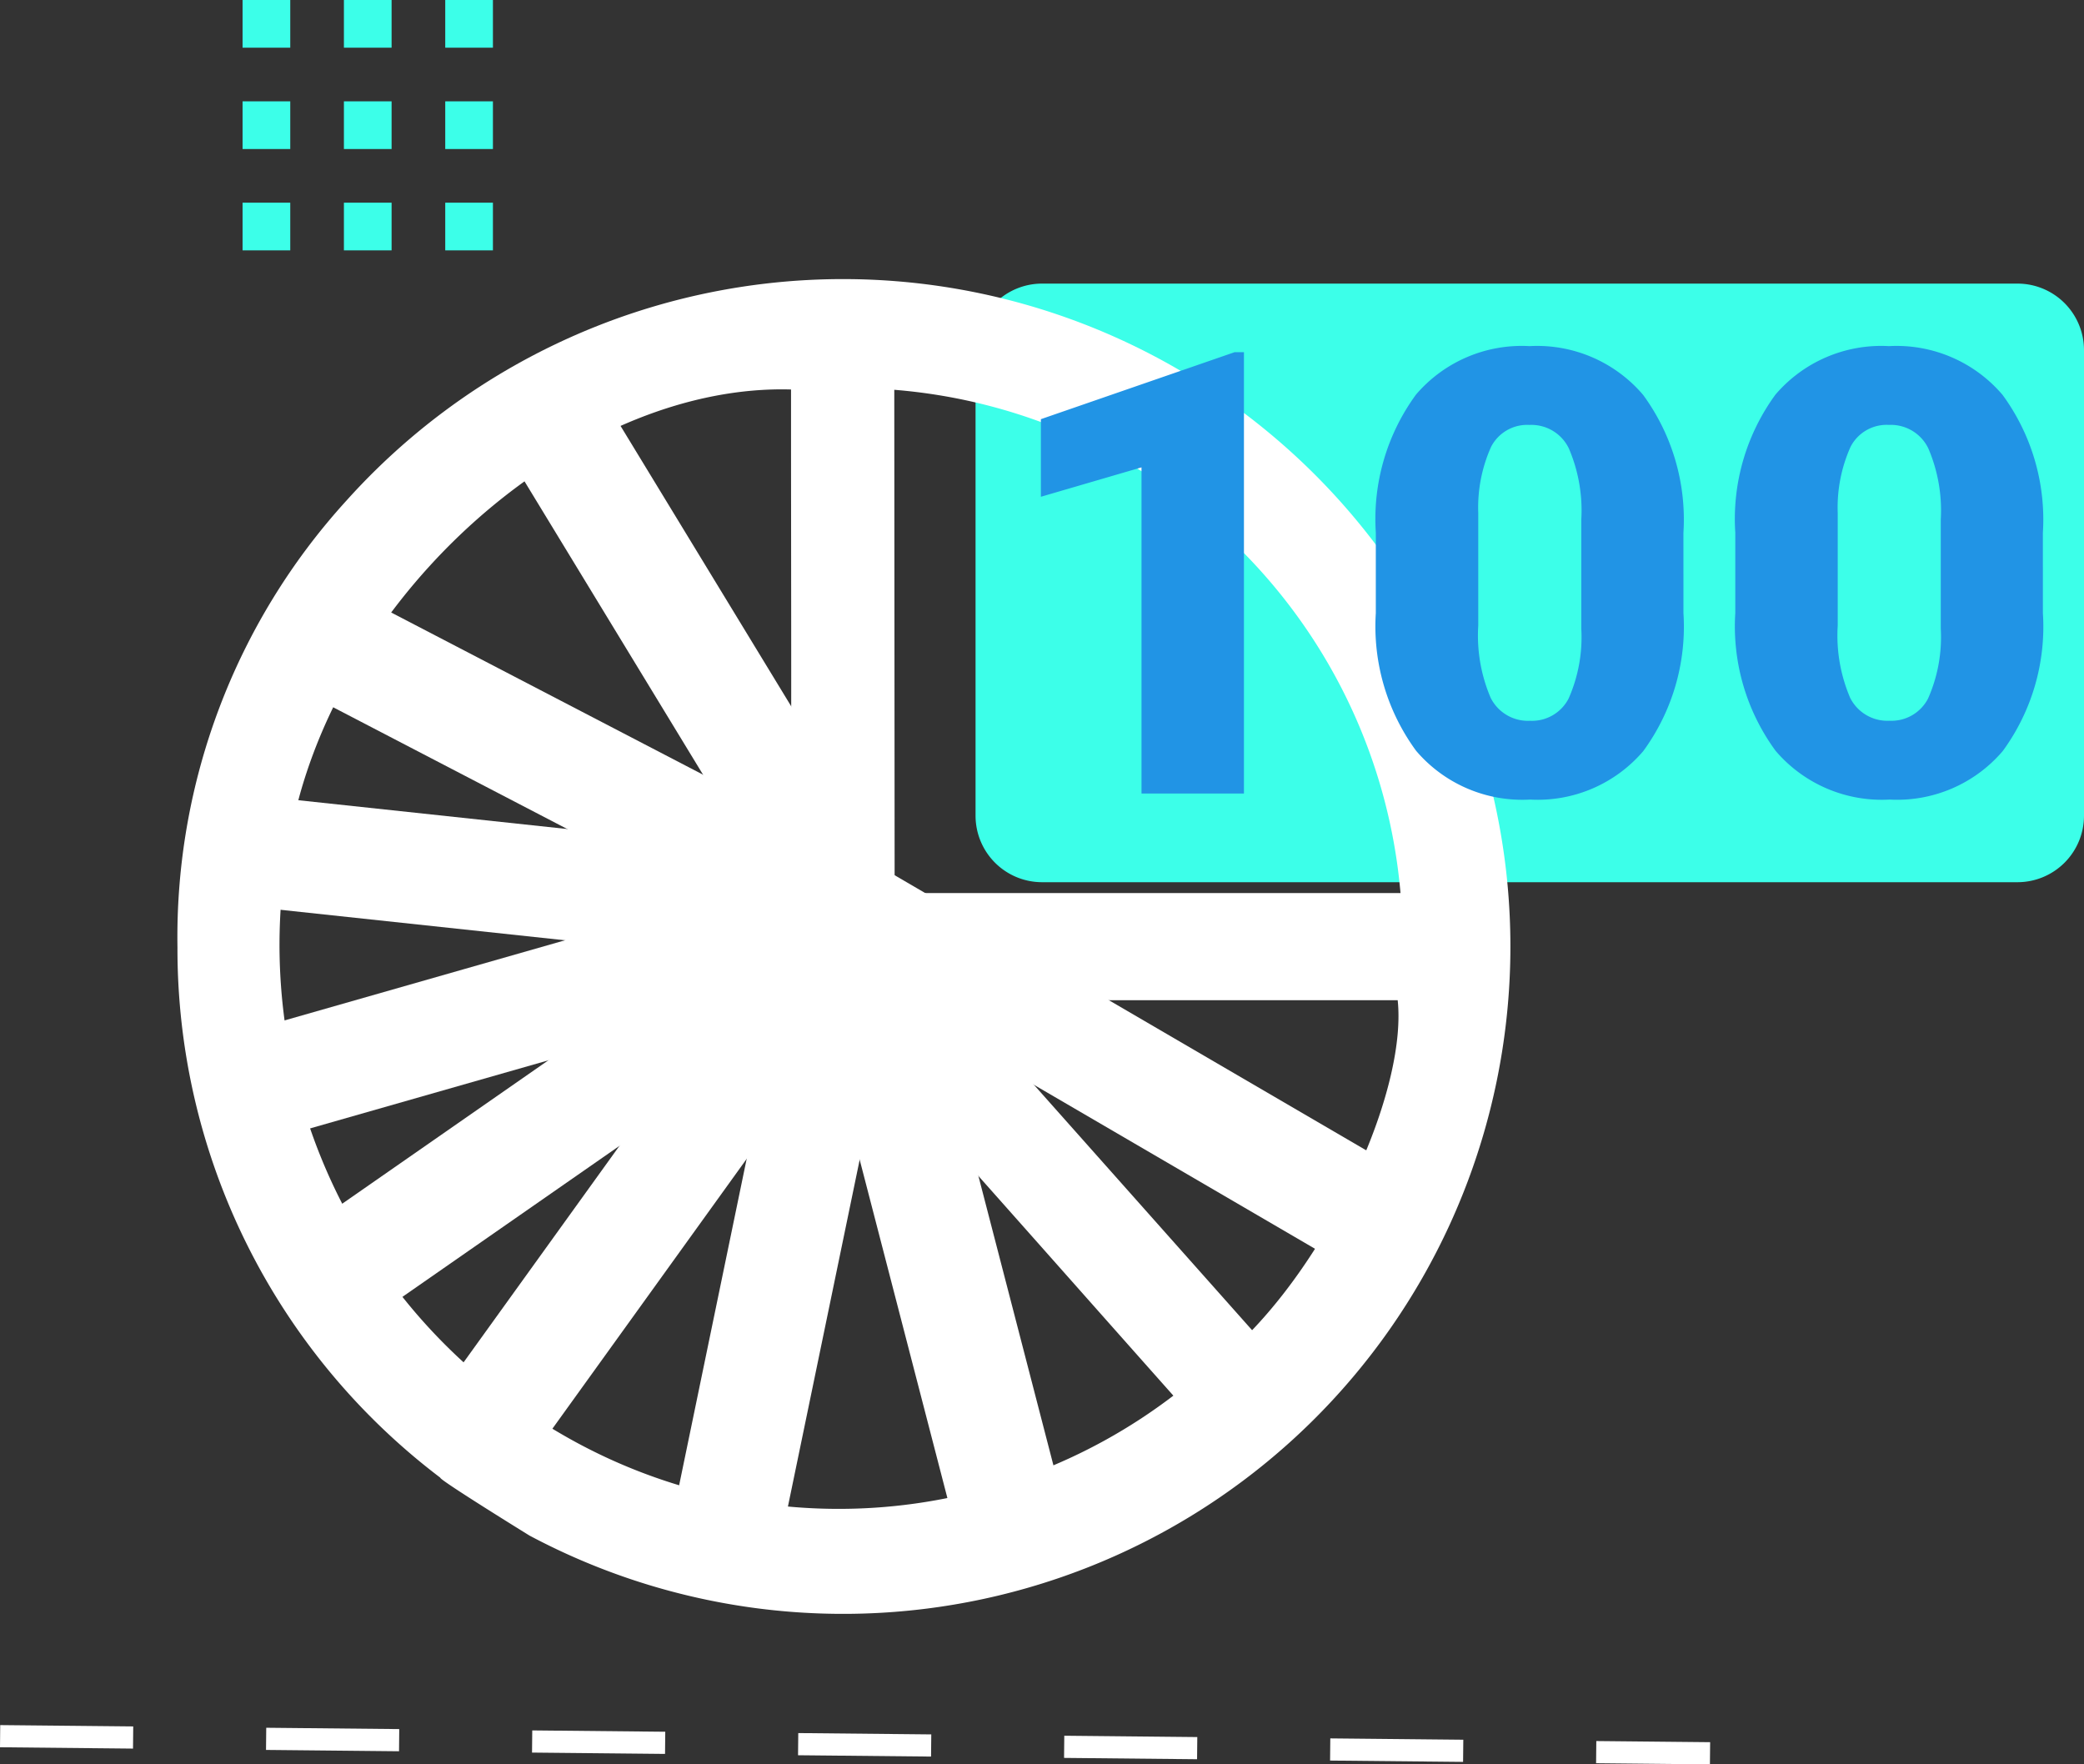 <svg xmlns="http://www.w3.org/2000/svg" width="94.005" height="79.582" viewBox="0 0 94.005 79.582">
  <rect x="0" y="0" width="94.005" height="79.582" fill="#333333" stroke="none"/>
  <g id="Grupo_156301" data-name="Grupo 156301" transform="translate(4884.005 10206.541)">
    <path id="Trazado_198368" data-name="Trazado 198368" d="M0,0,77.131.771" transform="translate(-4884 -10128.23)" fill="none" stroke="#fff" stroke-width="1" stroke-dasharray="6"/>
    <g id="Grupo_153193" data-name="Grupo 153193" transform="translate(-4861.77 -10195.248) rotate(180)">
      <rect id="Rectángulo_45221" data-name="Rectángulo 45221" width="2.151" height="2.151" transform="translate(9.142 9.142)" fill="#3cffe9"/>
      <rect id="Rectángulo_45222" data-name="Rectángulo 45222" width="2.151" height="2.151" transform="translate(4.571 9.142)" fill="#3cffe9"/>
      <rect id="Rectángulo_45223" data-name="Rectángulo 45223" width="2.151" height="2.151" transform="translate(0 9.142)" fill="#3cffe9"/>
      <rect id="Rectángulo_45232" data-name="Rectángulo 45232" width="2.151" height="2.151" transform="translate(9.142 4.571)" fill="#3cffe9"/>
      <rect id="Rectángulo_45233" data-name="Rectángulo 45233" width="2.151" height="2.151" transform="translate(4.571 4.571)" fill="#3cffe9"/>
      <rect id="Rectángulo_45234" data-name="Rectángulo 45234" width="2.151" height="2.151" transform="translate(0 4.571)" fill="#3cffe9"/>
      <rect id="Rectángulo_45243" data-name="Rectángulo 45243" width="2.151" height="2.151" transform="translate(9.142)" fill="#3cffe9"/>
      <rect id="Rectángulo_45244" data-name="Rectángulo 45244" width="2.151" height="2.151" transform="translate(4.571)" fill="#3cffe9"/>
      <rect id="Rectángulo_45245" data-name="Rectángulo 45245" width="2.151" height="2.151" fill="#3cffe9"/>
    </g>
    <path id="Trazado_198369" data-name="Trazado 198369" d="M3,0H47a3,3,0,0,1,3,3V24a3,3,0,0,1-3,3H3a3,3,0,0,1-3-3V3A3,3,0,0,1,3,0Z" transform="translate(-4840 -10193.749)" fill="#3cffe9"/>
    <path id="Trazado_198095" data-name="Trazado 198095" d="M50.141,7.713A30.1,30.1,0,0,0,7.632,9.98,29.241,29.241,0,0,0,0,30.139,29.926,29.926,0,0,0,11.855,54.062c-.056.093,4.029,2.614,4.029,2.614A30.1,30.1,0,0,0,50.141,7.713m5.028,19.98H32.35l-.016-22.7a24.921,24.921,0,0,1,22.835,22.7M17.45,52.17A25.5,25.5,0,0,1,5.526,23.232C8.364,13.134,18.519,4.717,27.677,4.979l0,1.552c0,7.45.03,14.9-.024,22.346a4.962,4.962,0,0,0,1.361,3.615C34.35,38.418,39.624,44.4,44.923,50.362A24.864,24.864,0,0,1,17.45,52.17m31.025-4.76L35.242,32.525h19.8c.4,3.808-2.608,10.743-6.567,14.885" transform="translate(-4876 -10193.952)" fill="#fff"/>
    <path id="Trazado_198370" data-name="Trazado 198370" d="M-12.893,0h-4.621V-14.711l-4.539,1.326v-3.5l8.736-3.021h.424ZM6.932-8.135A9.5,9.5,0,0,1,5.12-1.914,6.26,6.26,0,0,1,.014.273a6.294,6.294,0,0,1-5.141-2.2A9.49,9.49,0,0,1-6.945-8.135v-3.637a9.5,9.5,0,0,1,1.812-6.221A6.276,6.276,0,0,1-.014-20.18a6.278,6.278,0,0,1,5.127,2.2,9.514,9.514,0,0,1,1.818,6.221ZM2.324-12.359a7.1,7.1,0,0,0-.561-3.206,1.874,1.874,0,0,0-1.777-1.06,1.829,1.829,0,0,0-1.729.984,6.688,6.688,0,0,0-.581,2.98v5.086a7.153,7.153,0,0,0,.561,3.261A1.881,1.881,0,0,0,.014-3.281a1.856,1.856,0,0,0,1.736-1,6.829,6.829,0,0,0,.574-3.151ZM23.146-8.135a9.5,9.5,0,0,1-1.812,6.221A6.26,6.26,0,0,1,16.229.273a6.294,6.294,0,0,1-5.141-2.2A9.49,9.49,0,0,1,9.27-8.135v-3.637a9.5,9.5,0,0,1,1.812-6.221A6.276,6.276,0,0,1,16.2-20.18a6.278,6.278,0,0,1,5.127,2.2,9.514,9.514,0,0,1,1.818,6.221Zm-4.607-4.225a7.1,7.1,0,0,0-.561-3.206,1.874,1.874,0,0,0-1.777-1.06,1.829,1.829,0,0,0-1.729.984,6.688,6.688,0,0,0-.581,2.98v5.086a7.153,7.153,0,0,0,.561,3.261,1.881,1.881,0,0,0,1.777,1.032,1.856,1.856,0,0,0,1.736-1,6.829,6.829,0,0,0,.574-3.151Z" transform="translate(-4815 -10170.749)" fill="#2194e5"/>
    <path id="Trazado_198371" data-name="Trazado 198371" d="M6,0,0,29" transform="translate(-4851.5 -10165.249)" fill="none" stroke="#fff" stroke-width="5"/>
    <path id="Trazado_198372" data-name="Trazado 198372" d="M23,0,0,16" transform="translate(-4868.5 -10165.249)" fill="none" stroke="#fff" stroke-width="5"/>
    <path id="Trazado_198373" data-name="Trazado 198373" d="M28,3,0,0" transform="translate(-4873.5 -10168.249)" fill="none" stroke="#fff" stroke-width="5"/>
    <path id="Trazado_198374" data-name="Trazado 198374" d="M25,13,0,0" transform="translate(-4870.5 -10178.249)" fill="none" stroke="#fff" stroke-width="5"/>
    <path id="Trazado_198375" data-name="Trazado 198375" d="M0,0,7,27" transform="translate(-4845.5 -10165.249)" fill="none" stroke="#fff" stroke-width="5"/>
    <path id="Trazado_198376" data-name="Trazado 198376" d="M0,0,24,14" transform="translate(-4845.5 -10165.249)" fill="none" stroke="#fff" stroke-width="5"/>
    <path id="Trazado_198377" data-name="Trazado 198377" d="M18,0,0,25" transform="translate(-4863.5 -10165.249)" fill="none" stroke="#fff" stroke-width="5"/>
    <path id="Trazado_198378" data-name="Trazado 198378" d="M28,0,0,8" transform="translate(-4873.5 -10165.249)" fill="none" stroke="#fff" stroke-width="5"/>
    <path id="Trazado_198379" data-name="Trazado 198379" d="M14,23,0,0" transform="translate(-4859.5 -10188.249)" fill="none" stroke="#fff" stroke-width="5"/>
  </g>
</svg>
